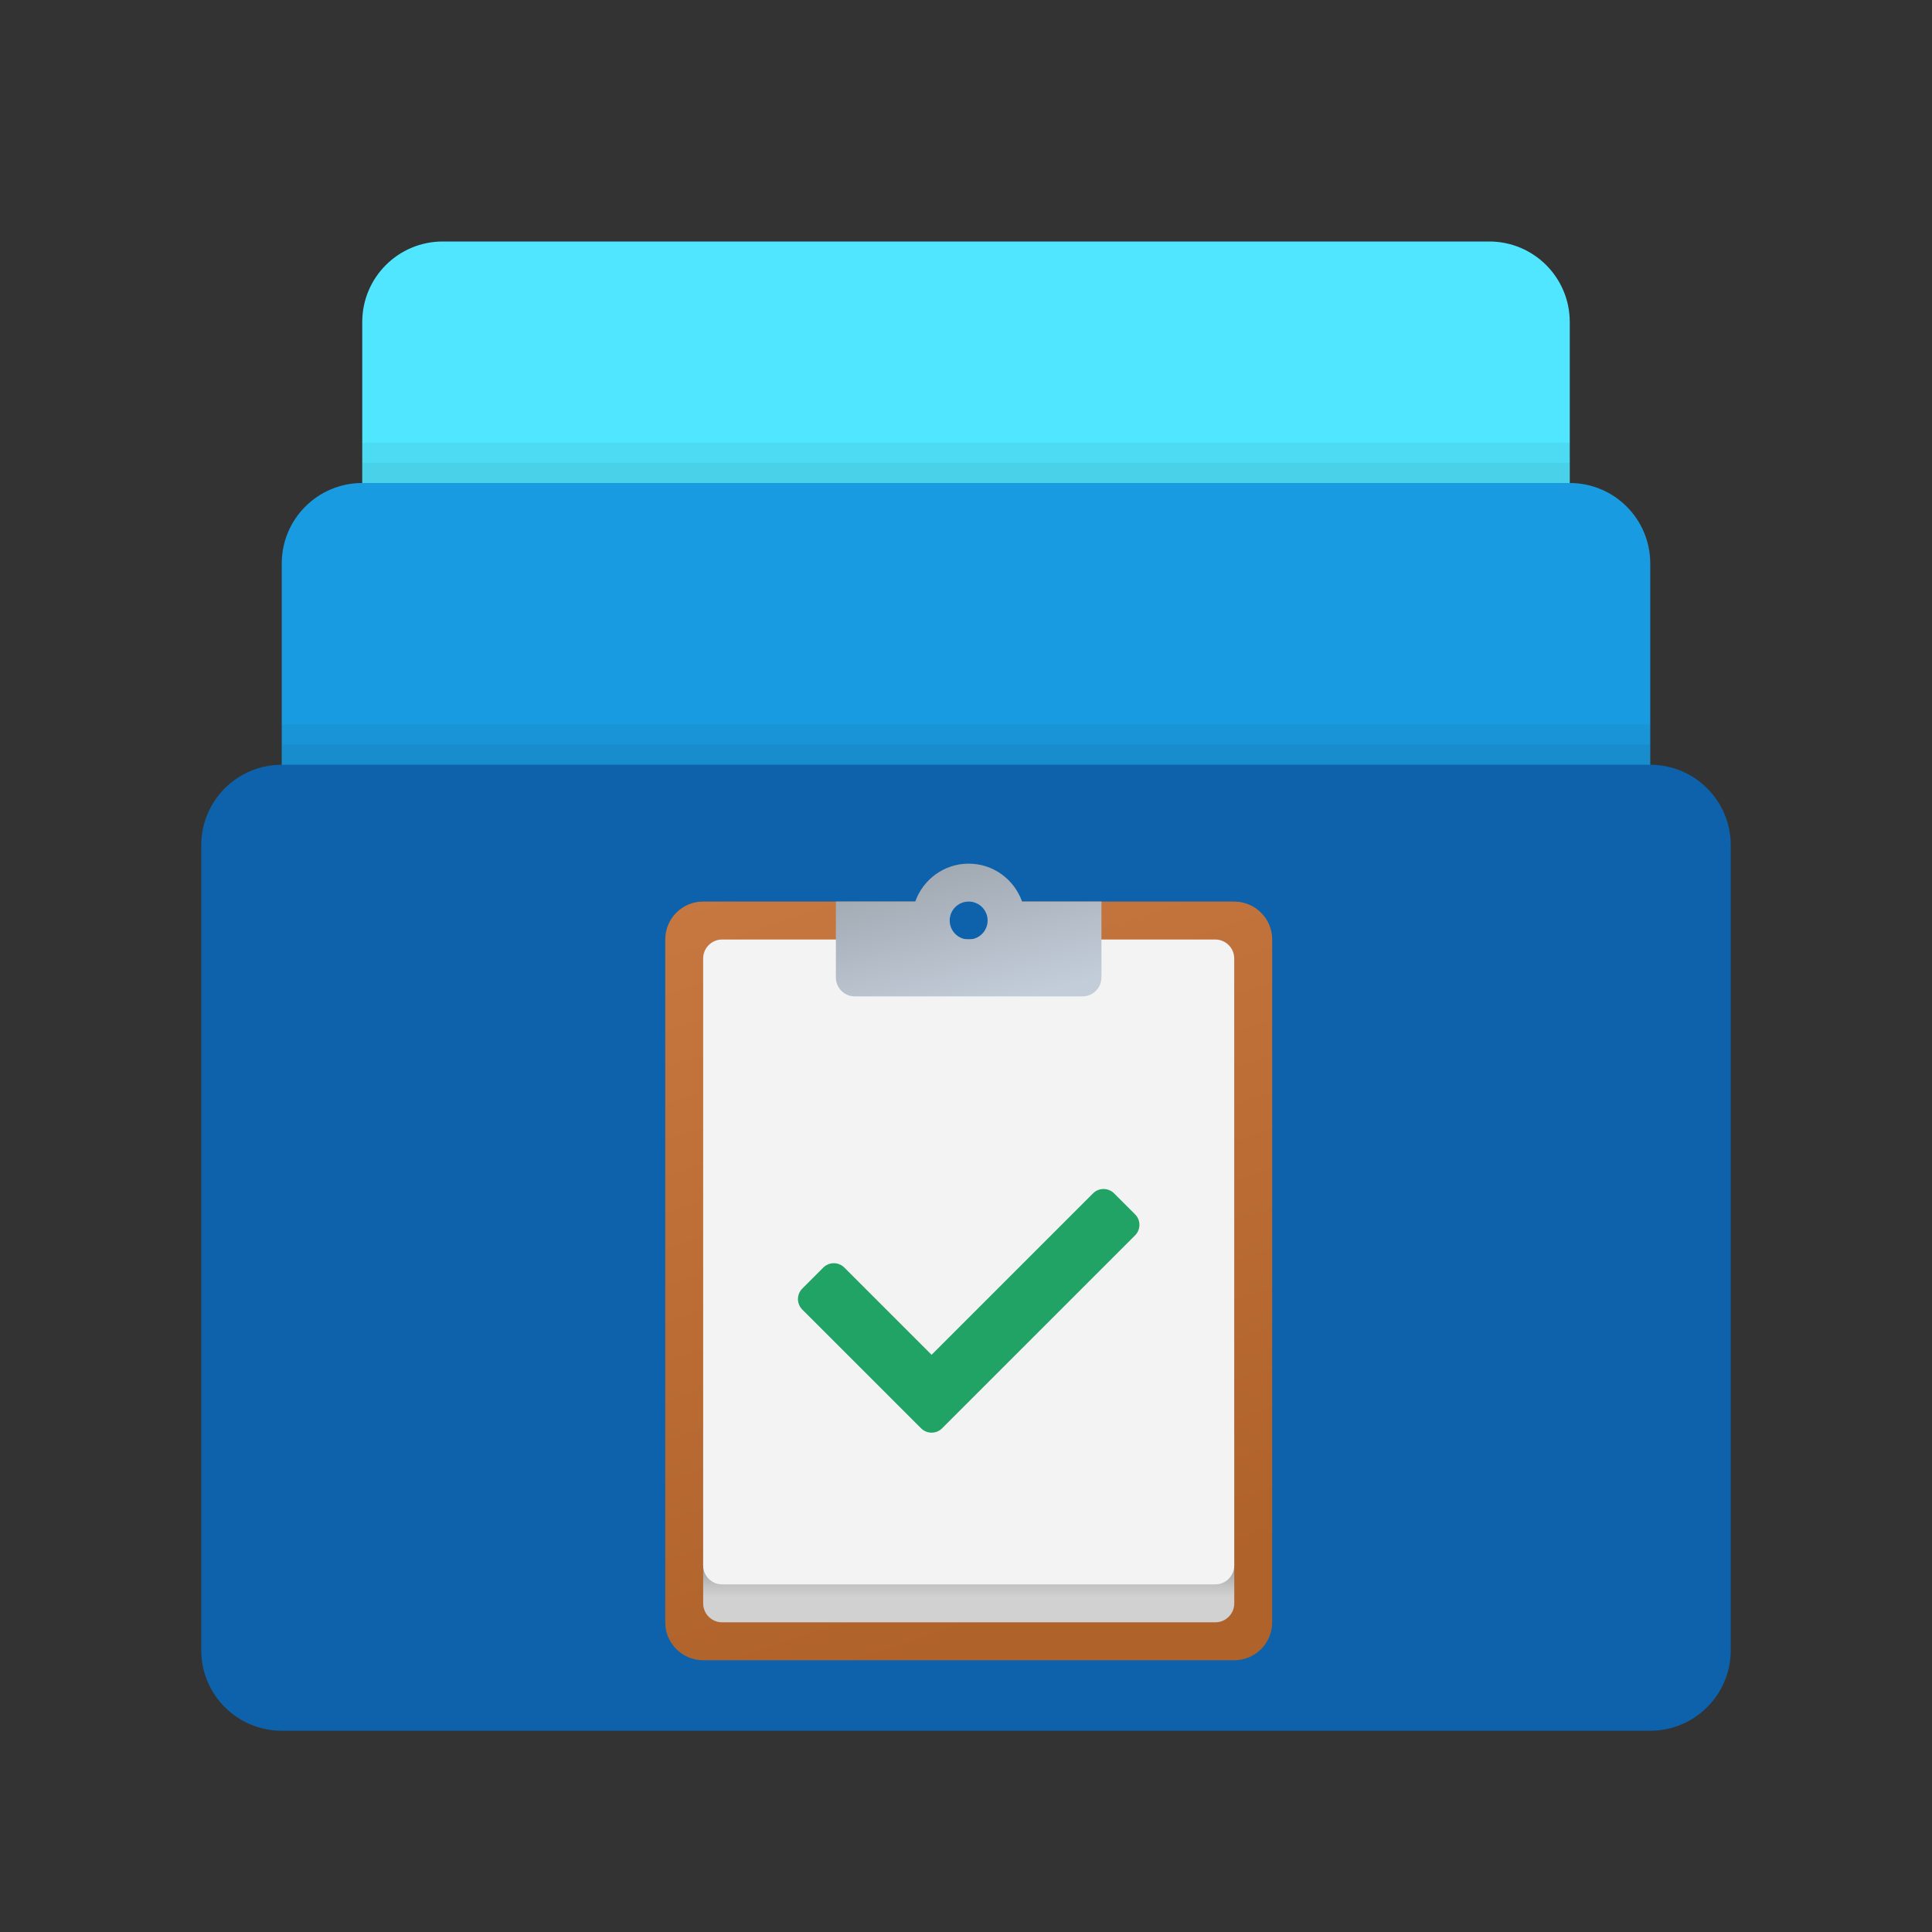 <?xml version="1.0" encoding="UTF-8" standalone="no"?>
<svg
   viewBox="0 0 48 48"
   width="96px"
   height="96px"
   version="1.1"
   id="svg1511"
   sodipodi:docname="icons8-audit-album.svg"
   inkscape:version="1.2.2 (b0a8486541, 2022-12-01)"
   xmlns:inkscape="http://www.inkscape.org/namespaces/inkscape"
   xmlns:sodipodi="http://sodipodi.sourceforge.net/DTD/sodipodi-0.dtd"
   xmlns="http://www.w3.org/2000/svg"
   xmlns:svg="http://www.w3.org/2000/svg">
  <rect x="0" y="0" width="48" height="48" fill="#333333" stroke="none"/>
  <defs
     id="defs1515">
    <linearGradient
       id="pt4CkO_jh7peTyLO1Gp1kc"
       x1="-42.93"
       x2="-41.046"
       y1="860.928"
       y2="853.091"
       gradientTransform="matrix(-0.471,0,0,0.471,4.274,-380.516)"
       gradientUnits="userSpaceOnUse">
      <stop
         offset="0"
         stop-color="#c3cdd9"
         id="stop313" />
      <stop
         offset="1"
         stop-color="#9fa7b0"
         id="stop315" />
    </linearGradient>
    <linearGradient
       id="pt4CkO_jh7peTyLO1Gp1kb"
       x1="24"
       x2="24"
       y1="-462.966"
       y2="-466.893"
       gradientTransform="matrix(0.471,0,0,-0.471,12.757,-180.237)"
       gradientUnits="userSpaceOnUse">
      <stop
         offset=".442"
         stop-color="#878786"
         id="stop300" />
      <stop
         offset=".594"
         stop-color="#9f9f9e"
         id="stop302" />
      <stop
         offset=".859"
         stop-color="#c3c3c3"
         id="stop304" />
      <stop
         offset="1"
         stop-color="#d1d1d1"
         id="stop306" />
    </linearGradient>
    <linearGradient
       id="pt4CkO_jh7peTyLO1Gp1ka"
       x1="16.86"
       x2="29.576"
       y1="-427.533"
       y2="-467.546"
       gradientTransform="matrix(0.471,0,0,-0.471,12.757,-180.237)"
       gradientUnits="userSpaceOnUse">
      <stop
         offset="0"
         stop-color="#c77740"
         id="stop293" />
      <stop
         offset="1"
         stop-color="#b0622b"
         id="stop295" />
    </linearGradient>
  </defs>
  <sodipodi:namedview
     id="namedview1513"
     pagecolor="#ffffff"
     bordercolor="#666666"
     borderopacity="1.0"
     inkscape:showpageshadow="2"
     inkscape:pageopacity="0.0"
     inkscape:pagecheckerboard="0"
     inkscape:deskcolor="#d1d1d1"
     showgrid="false"
     showguides="true"
     inkscape:zoom="8.5482373"
     inkscape:cx="62.586002"
     inkscape:cy="67.382313"
     inkscape:window-width="1920"
     inkscape:window-height="1017"
     inkscape:window-x="1920"
     inkscape:window-y="31"
     inkscape:window-maximized="1"
     inkscape:current-layer="svg1511">
    <sodipodi:guide
       position="23.986,35.549"
       orientation="1,0"
       id="guide1740"
       inkscape:locked="false" />
    <sodipodi:guide
       position="23.906,15.574"
       orientation="0,-1"
       id="guide1742"
       inkscape:locked="false" />
  </sodipodi:namedview>
  <path
     fill="#50e6ff"
     d="M37,30H11c-1.105,0-2-0.895-2-2V8c0-1.105,0.895-2,2-2h26c1.105,0,2,0.895,2,2v20 C39,29.105,38.105,30,37,30z"
     id="path1497" />
  <rect
     width="30"
     height="2"
     x="9"
     y="11"
     opacity=".05"
     id="rect1499" />
  <rect
     width="30"
     height="1.5"
     x="9"
     y="11.5"
     opacity=".05"
     id="rect1501" />
  <path
     fill="#199be2"
     d="M39,36H9c-1.105,0-2-0.895-2-2V14c0-1.105,0.895-2,2-2h30c1.105,0,2,0.895,2,2v20 C41,35.105,40.105,36,39,36z"
     id="path1503" />
  <rect
     width="34"
     height="2"
     x="7"
     y="18"
     opacity=".05"
     id="rect1505" />
  <rect
     width="34"
     height="1.5"
     x="7"
     y="18.5"
     opacity=".05"
     id="rect1507" />
  <path
     fill="#0d62ab"
     d="M41,43H7c-1.105,0-2-0.895-2-2V21c0-1.105,0.895-2,2-2h34c1.105,0,2,0.895,2,2v20 C43,42.105,42.105,43,41,43z"
     id="path1509" />
  <path
     fill="url(#pt4CkO_jh7peTyLO1Gp1ka)"
     d="m 30.664,22.399 h -5.655 c 0,0.521 -0.422,0.942 -0.942,0.942 -0.521,0 -0.942,-0.422 -0.942,-0.942 h -5.655 c -0.521,0 -0.942,0.422 -0.942,0.942 v 16.965 c 0,0.521 0.422,0.942 0.942,0.942 h 13.195 c 0.521,0 0.942,-0.422 0.942,-0.942 V 23.342 c 0,-0.521 -0.422,-0.942 -0.942,-0.942 z"
     id="path298"
     style="fill:url(#pt4CkO_jh7peTyLO1Gp1ka);stroke-width:0.471" />
  <path
     fill="url(#pt4CkO_jh7peTyLO1Gp1kb)"
     d="M 30.193,40.306 H 17.941 c -0.26,0 -0.471,-0.211 -0.471,-0.471 v -4.241 h 13.195 v 4.241 c 0,0.26 -0.211,0.471 -0.471,0.471 z"
     id="path309"
     style="fill:url(#pt4CkO_jh7peTyLO1Gp1kb);stroke-width:0.471" />
  <path
     fill="#f3f3f3"
     d="M 30.193,39.364 H 17.941 c -0.26,0 -0.471,-0.211 -0.471,-0.471 v -15.08 c 0,-0.26 0.211,-0.471 0.471,-0.471 h 12.252 c 0.26,0 0.471,0.211 0.471,0.471 v 15.08 c 0,0.26 -0.211,0.471 -0.471,0.471 z"
     id="path311"
     style="stroke-width:0.471" />
  <path
     fill="url(#pt4CkO_jh7peTyLO1Gp1kc)"
     d="m 27.365,24.284 v -1.885 h -1.972 c -0.195,-0.548 -0.713,-0.942 -1.327,-0.942 -0.614,0 -1.132,0.394 -1.327,0.942 h -1.972 v 1.885 c 0,0.26 0.211,0.471 0.471,0.471 h 5.655 c 0.26,0 0.471,-0.211 0.471,-0.471 z m -3.299,-1.885 c 0.26,0 0.471,0.211 0.471,0.471 0,0.26 -0.211,0.471 -0.471,0.471 -0.26,0 -0.471,-0.211 -0.471,-0.471 0,-0.26 0.211,-0.471 0.471,-0.471 z"
     id="path318"
     style="fill:url(#pt4CkO_jh7peTyLO1Gp1kc);stroke-width:0.471" />
  <path
     fill="#21a366"
     d="M 22.884,35.486 19.933,32.536 c -0.144,-0.144 -0.144,-0.377 0,-0.522 l 0.522,-0.522 c 0.144,-0.144 0.377,-0.144 0.522,0 l 2.168,2.168 4.012,-4.012 c 0.144,-0.144 0.377,-0.144 0.522,0 l 0.522,0.522 c 0.144,0.144 0.144,0.377 0,0.522 l -4.795,4.794 c -0.144,0.144 -0.377,0.144 -0.522,0 z"
     id="path320"
     style="stroke-width:0.471" />
</svg>
